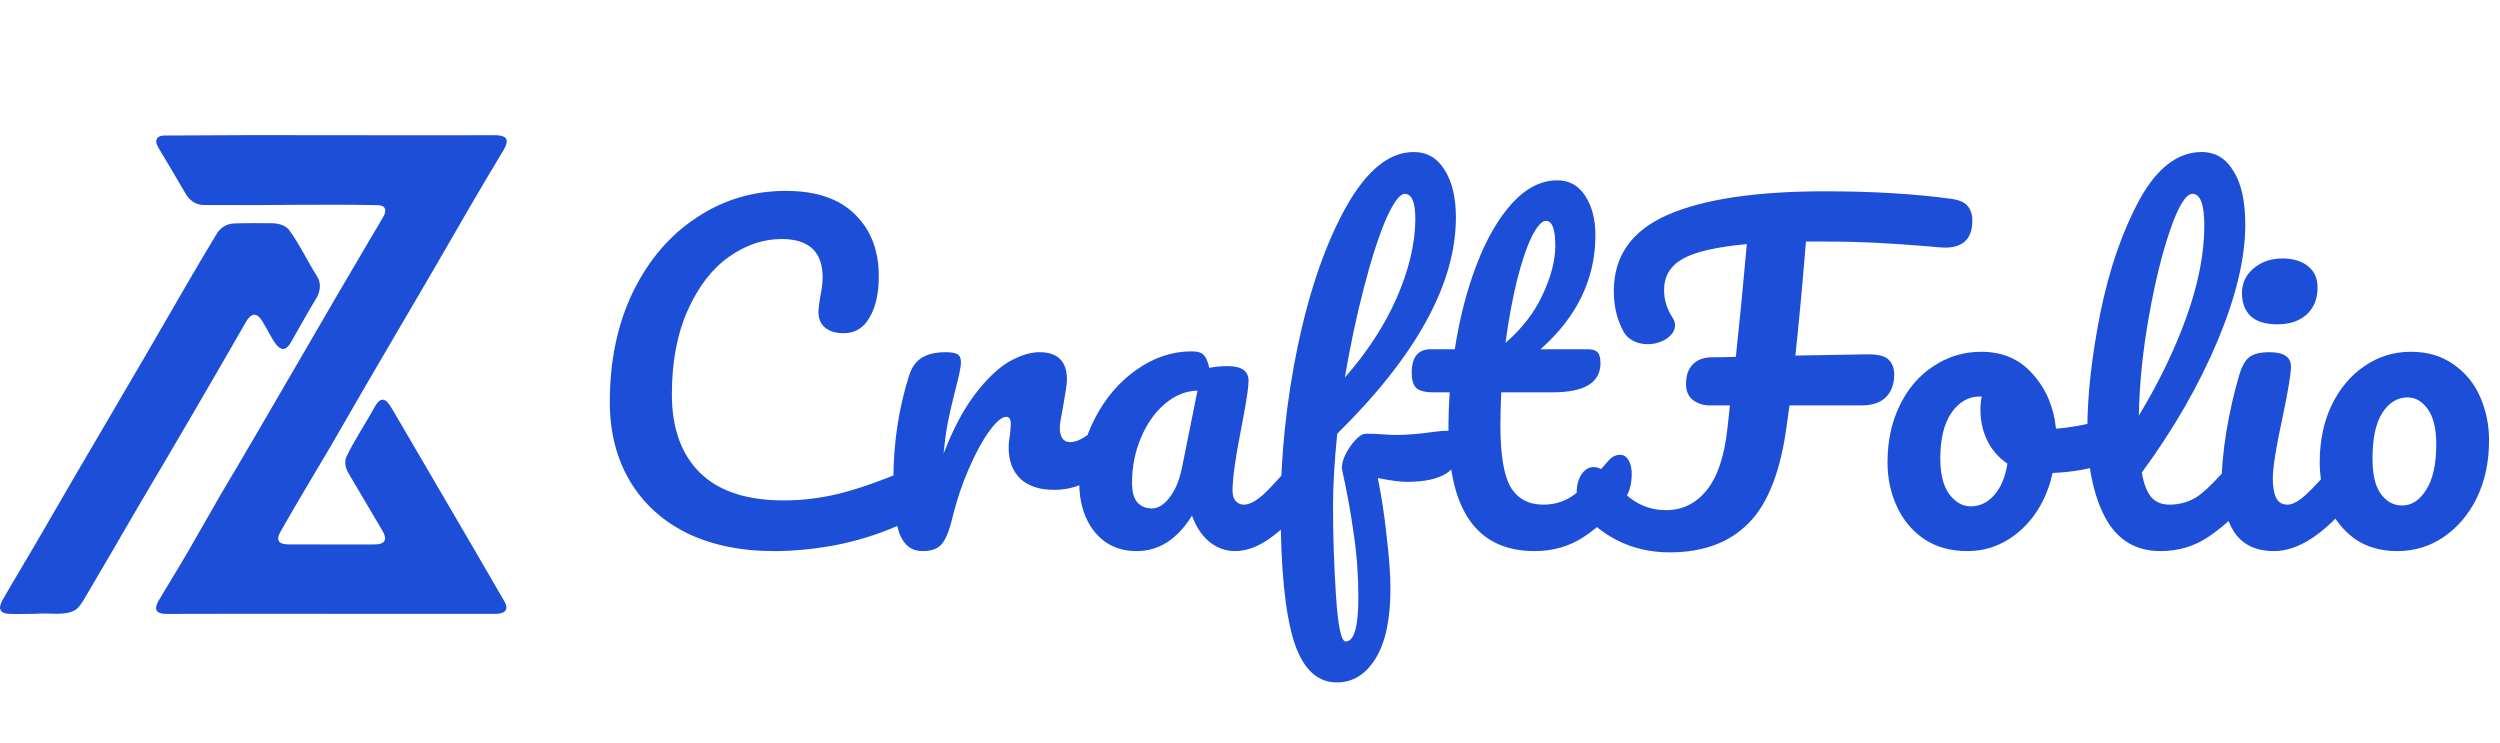 <svg width="296" height="88" viewBox="0 0 296 88" fill="none" xmlns="http://www.w3.org/2000/svg">
<path d="M39.142 72.678C32.711 72.675 26.248 72.658 19.814 72.689C19.308 72.704 18.524 72.619 18.485 72.062C18.459 71.807 18.581 71.479 18.762 71.148C19.944 69.143 21.191 67.16 22.348 65.161C23.598 62.989 24.843 60.771 26.101 58.605C32.151 48.44 38.031 38.084 44.069 27.888C44.504 27.144 44.968 26.417 45.381 25.668C45.749 25.006 45.752 24.42 44.917 24.296C38.695 24.157 32.436 24.316 26.22 24.279C25.541 24.273 24.871 24.293 24.203 24.273C23.188 24.304 22.368 23.694 21.91 22.82C20.863 21.049 19.831 19.25 18.767 17.505C18.346 16.818 18.338 16.111 19.421 16.046C32.436 15.941 45.457 16.055 58.478 16.009C58.988 15.995 59.833 16.06 59.966 16.53C60.096 16.858 59.825 17.429 59.604 17.794C58.162 20.178 56.77 22.542 55.373 24.944C50.056 34.22 44.547 43.412 39.221 52.717C37.208 56.142 35.137 59.552 33.186 62.992C32.996 63.348 32.886 63.693 32.957 63.939C33.067 64.36 33.672 64.445 34.096 64.454C37.451 64.459 40.859 64.471 44.23 64.462C45.604 64.482 45.95 63.922 45.22 62.737C43.916 60.511 42.592 58.302 41.297 56.091C40.952 55.508 40.748 54.838 40.977 54.173C41.925 52.131 43.248 50.236 44.312 48.265C44.564 47.858 44.92 47.19 45.46 47.34C45.927 47.49 46.28 48.191 46.552 48.63C50.961 56.195 55.413 63.741 59.774 71.298C60.356 72.384 59.48 72.723 58.495 72.684C52.095 72.678 45.621 72.689 39.204 72.678H39.136H39.142Z" fill="#1D4ED8"/>
<path d="M4.219 72.678C3.487 72.695 2.754 72.698 2.019 72.698C1.162 72.664 0.155 72.811 0.005 72.033C-0.029 71.762 0.11 71.405 0.299 71.046C1.66 68.668 3.077 66.349 4.451 63.984C10.15 54.071 16.01 44.303 21.692 34.39C22.959 32.189 24.294 29.966 25.584 27.803C26.056 26.968 26.825 26.474 27.775 26.454C29.164 26.403 30.553 26.431 31.964 26.425C32.787 26.42 33.661 26.555 34.221 27.212C35.471 28.923 36.399 30.911 37.519 32.69C38.141 33.632 37.886 34.712 37.281 35.592C36.291 37.243 35.386 38.901 34.441 40.538C33.194 42.736 32.117 39.71 31.395 38.618C30.555 36.983 29.857 36.734 28.977 38.366C24.86 45.544 20.66 52.731 16.434 59.858C14.322 63.532 12.11 67.27 9.986 70.896C9.7 71.383 9.367 71.915 8.917 72.22C7.67 72.972 5.758 72.522 4.287 72.67H4.219V72.678Z" fill="#1D4ED8"/>
<path d="M91.65 65.25C87.683 65.25 84.233 64.533 81.3 63.1C78.367 61.633 76.117 59.567 74.55 56.9C72.983 54.233 72.2 51.133 72.2 47.6C72.2 42.7 73.117 38.35 74.95 34.55C76.817 30.75 79.333 27.817 82.5 25.75C85.667 23.65 89.183 22.6 93.05 22.6C96.65 22.6 99.383 23.533 101.25 25.4C103.117 27.233 104.05 29.667 104.05 32.7C104.05 34.733 103.683 36.367 102.95 37.6C102.25 38.833 101.233 39.45 99.9 39.45C98.967 39.45 98.233 39.233 97.7 38.8C97.167 38.367 96.9 37.733 96.9 36.9C96.9 36.6 96.967 36.05 97.1 35.25C97.3 34.25 97.4 33.45 97.4 32.85C97.4 29.817 95.783 28.3 92.55 28.3C90.35 28.3 88.25 29.017 86.25 30.45C84.25 31.883 82.633 34 81.4 36.8C80.167 39.567 79.55 42.867 79.55 46.7C79.55 50.7 80.667 53.8 82.9 56C85.133 58.167 88.433 59.25 92.8 59.25C94.967 59.25 97.15 58.983 99.35 58.45C101.583 57.883 104.05 57.033 106.75 55.9C107.25 55.7 107.667 55.6 108 55.6C108.533 55.6 108.933 55.8 109.2 56.2C109.467 56.6 109.6 57.117 109.6 57.75C109.6 59.783 108.5 61.283 106.3 62.25C103.933 63.283 101.467 64.05 98.9 64.55C96.367 65.017 93.95 65.25 91.65 65.25ZM109.227 65.25C107.961 65.25 107.061 64.583 106.527 63.25C106.027 61.917 105.777 59.783 105.777 56.85C105.777 52.517 106.394 48.4 107.627 44.5C107.927 43.533 108.411 42.833 109.077 42.4C109.777 41.933 110.744 41.7 111.977 41.7C112.644 41.7 113.111 41.783 113.377 41.95C113.644 42.117 113.777 42.433 113.777 42.9C113.777 43.433 113.527 44.633 113.027 46.5C112.694 47.833 112.427 49 112.227 50C112.027 51 111.861 52.233 111.727 53.7C112.827 50.833 114.061 48.5 115.427 46.7C116.794 44.9 118.127 43.617 119.427 42.85C120.761 42.083 121.977 41.7 123.077 41.7C125.244 41.7 126.327 42.783 126.327 44.95C126.327 45.383 126.177 46.433 125.877 48.1C125.611 49.433 125.477 50.267 125.477 50.6C125.477 51.767 125.894 52.35 126.727 52.35C127.661 52.35 128.861 51.617 130.327 50.15C130.761 49.717 131.211 49.5 131.677 49.5C132.111 49.5 132.444 49.7 132.677 50.1C132.944 50.467 133.077 50.967 133.077 51.6C133.077 52.833 132.744 53.8 132.077 54.5C131.144 55.467 130.044 56.3 128.777 57C127.544 57.667 126.227 58 124.827 58C123.061 58 121.711 57.55 120.777 56.65C119.877 55.75 119.427 54.533 119.427 53C119.427 52.5 119.477 52 119.577 51.5C119.644 50.833 119.677 50.383 119.677 50.15C119.677 49.617 119.494 49.35 119.127 49.35C118.627 49.35 117.961 49.917 117.127 51.05C116.327 52.15 115.527 53.617 114.727 55.45C113.927 57.283 113.277 59.217 112.777 61.25C112.411 62.817 111.977 63.883 111.477 64.45C111.011 64.983 110.261 65.25 109.227 65.25ZM134.581 65.25C132.515 65.25 130.865 64.5 129.631 63C128.398 61.5 127.781 59.533 127.781 57.1C127.781 54.433 128.398 51.917 129.631 49.55C130.865 47.15 132.498 45.233 134.531 43.8C136.598 42.333 138.781 41.6 141.081 41.6C141.815 41.6 142.298 41.75 142.531 42.05C142.798 42.317 143.015 42.817 143.181 43.55C143.881 43.417 144.615 43.35 145.381 43.35C147.015 43.35 147.831 43.933 147.831 45.1C147.831 45.8 147.581 47.467 147.081 50.1C146.315 53.933 145.931 56.6 145.931 58.1C145.931 58.6 146.048 59 146.281 59.3C146.548 59.6 146.881 59.75 147.281 59.75C147.915 59.75 148.681 59.35 149.581 58.55C150.481 57.717 151.698 56.383 153.231 54.55C153.631 54.083 154.081 53.85 154.581 53.85C155.015 53.85 155.348 54.05 155.581 54.45C155.848 54.85 155.981 55.4 155.981 56.1C155.981 57.433 155.665 58.467 155.031 59.2C153.665 60.9 152.215 62.333 150.681 63.5C149.148 64.667 147.665 65.25 146.231 65.25C145.131 65.25 144.115 64.883 143.181 64.15C142.281 63.383 141.598 62.35 141.131 61.05C139.398 63.85 137.215 65.25 134.581 65.25ZM136.381 60.2C137.115 60.2 137.815 59.767 138.481 58.9C139.148 58.033 139.631 56.883 139.931 55.45L141.781 46.25C140.381 46.283 139.081 46.817 137.881 47.85C136.715 48.85 135.781 50.183 135.081 51.85C134.381 53.517 134.031 55.283 134.031 57.15C134.031 58.183 134.231 58.95 134.631 59.45C135.065 59.95 135.648 60.2 136.381 60.2ZM171.379 51C172.313 51 172.779 51.7 172.779 53.1C172.779 55.733 170.713 57.05 166.579 57.05C165.779 57.05 164.629 56.9 163.129 56.6C163.563 58.667 163.913 60.967 164.179 63.5C164.479 66 164.629 68.067 164.629 69.7C164.629 73.3 164.046 76.05 162.879 77.95C161.713 79.85 160.179 80.8 158.279 80.8C155.879 80.8 154.163 79.1 153.129 75.7C152.129 72.3 151.629 67.167 151.629 60.3C151.629 53.9 152.313 47.417 153.679 40.85C155.079 34.25 156.979 28.8 159.379 24.5C161.813 20.167 164.479 18 167.379 18C168.946 18 170.163 18.7 171.029 20.1C171.929 21.5 172.379 23.383 172.379 25.75C172.379 33.583 167.696 42.117 158.329 51.35C157.996 54.617 157.829 57.483 157.829 59.95C157.829 63.383 157.946 66.9 158.179 70.5C158.413 74.133 158.796 75.95 159.329 75.95C160.329 75.95 160.829 74.217 160.829 70.75C160.829 68.15 160.646 65.633 160.279 63.2C159.946 60.767 159.479 58.2 158.879 55.5C158.846 55.067 158.979 54.517 159.279 53.85C159.613 53.183 160.013 52.6 160.479 52.1C160.946 51.6 161.363 51.35 161.729 51.35C162.396 51.35 163.196 51.383 164.129 51.45C164.429 51.483 164.779 51.5 165.179 51.5C166.513 51.5 167.996 51.383 169.629 51.15C169.896 51.117 170.179 51.083 170.479 51.05C170.779 51.017 171.079 51 171.379 51ZM166.329 22.95C165.729 22.95 164.979 23.967 164.079 26C163.213 28.033 162.346 30.733 161.479 34.1C160.613 37.433 159.863 40.967 159.229 44.7C161.896 41.667 163.946 38.517 165.379 35.25C166.813 31.95 167.546 28.867 167.579 26C167.579 23.967 167.163 22.95 166.329 22.95ZM191.796 53.85C192.229 53.85 192.562 54.05 192.796 54.45C193.062 54.85 193.196 55.4 193.196 56.1C193.196 57.433 192.879 58.467 192.246 59.2C190.812 60.967 189.246 62.417 187.546 63.55C185.846 64.683 183.896 65.25 181.696 65.25C174.896 65.25 171.496 60.467 171.496 50.9C171.496 49.433 171.546 47.95 171.646 46.45H169.696C168.696 46.45 168.012 46.267 167.646 45.9C167.312 45.533 167.146 44.95 167.146 44.15C167.146 42.283 167.896 41.35 169.396 41.35H172.246C172.812 37.683 173.679 34.333 174.846 31.3C176.012 28.267 177.412 25.85 179.046 24.05C180.712 22.25 182.496 21.35 184.396 21.35C185.796 21.35 186.896 21.967 187.696 23.2C188.496 24.433 188.896 25.983 188.896 27.85C188.896 33.017 186.729 37.517 182.396 41.35H187.996C188.529 41.35 188.912 41.467 189.146 41.7C189.379 41.933 189.496 42.367 189.496 43C189.496 45.3 187.612 46.45 183.846 46.45H177.746C177.679 48.117 177.646 49.417 177.646 50.35C177.646 53.817 178.046 56.25 178.846 57.65C179.679 59.05 180.979 59.75 182.746 59.75C184.179 59.75 185.446 59.317 186.546 58.45C187.646 57.583 188.946 56.283 190.446 54.55C190.846 54.083 191.296 53.85 191.796 53.85ZM183.046 26.15C182.546 26.15 181.979 26.783 181.346 28.05C180.746 29.283 180.162 31.017 179.596 33.25C179.062 35.45 178.612 37.9 178.246 40.6C180.212 38.9 181.679 37 182.646 34.9C183.646 32.767 184.146 30.833 184.146 29.1C184.146 27.133 183.779 26.15 183.046 26.15ZM231.075 23.55C232.008 23.683 232.641 23.967 232.975 24.4C233.341 24.833 233.525 25.4 233.525 26.1C233.525 28.4 232.291 29.467 229.825 29.3L228.075 29.15C226.108 28.983 224.141 28.85 222.175 28.75C220.241 28.65 218.208 28.6 216.075 28.6H213.825C213.425 33.533 213.008 38.033 212.575 42.1L221.175 41.95C222.408 41.95 223.225 42.167 223.625 42.6C224.058 43.033 224.275 43.617 224.275 44.35C224.275 45.483 223.941 46.383 223.275 47.05C222.608 47.683 221.658 48 220.425 48H211.875L211.575 50.15C210.875 55.65 209.375 59.567 207.075 61.9C204.808 64.233 201.675 65.4 197.675 65.4C195.408 65.4 193.325 64.917 191.425 63.95C189.525 62.95 188.125 61.75 187.225 60.35C186.858 59.783 186.675 59.1 186.675 58.3C186.675 57.5 186.858 56.8 187.225 56.2C187.625 55.6 188.108 55.3 188.675 55.3C189.075 55.3 189.458 55.433 189.825 55.7C190.225 55.967 190.725 56.483 191.325 57.25C192.925 59.35 194.908 60.4 197.275 60.4C199.175 60.4 200.758 59.633 202.025 58.1C203.325 56.533 204.158 54.083 204.525 50.75L204.825 48H202.425C201.658 48 200.991 47.783 200.425 47.35C199.891 46.917 199.625 46.3 199.625 45.5C199.625 44.467 199.891 43.683 200.425 43.15C200.958 42.583 201.741 42.3 202.775 42.3C203.708 42.3 204.625 42.283 205.525 42.25C205.925 38.583 206.358 34.133 206.825 28.9C203.225 29.233 200.691 29.817 199.225 30.65C197.758 31.483 197.025 32.717 197.025 34.35C197.025 35.483 197.358 36.567 198.025 37.6C198.225 37.9 198.325 38.2 198.325 38.5C198.325 39.1 197.991 39.633 197.325 40.1C196.658 40.533 195.908 40.75 195.075 40.75C194.175 40.75 193.408 40.483 192.775 39.95C192.375 39.617 191.991 38.933 191.625 37.9C191.258 36.867 191.075 35.717 191.075 34.45C191.075 30.317 193.191 27.317 197.425 25.45C201.691 23.583 207.908 22.65 216.075 22.65C221.741 22.65 226.741 22.95 231.075 23.55ZM249.732 49.65C250.165 49.65 250.499 49.867 250.732 50.3C250.965 50.733 251.082 51.283 251.082 51.95C251.082 53.55 250.599 54.5 249.632 54.8C247.632 55.5 245.432 55.9 243.032 56C242.399 58.8 241.149 61.05 239.282 62.75C237.415 64.417 235.299 65.25 232.932 65.25C230.932 65.25 229.215 64.767 227.782 63.8C226.382 62.833 225.315 61.55 224.582 59.95C223.849 58.35 223.482 56.617 223.482 54.75C223.482 52.217 223.965 49.967 224.932 48C225.899 46 227.232 44.45 228.932 43.35C230.632 42.217 232.515 41.65 234.582 41.65C237.115 41.65 239.149 42.533 240.682 44.3C242.249 46.033 243.165 48.183 243.432 50.75C244.999 50.65 246.865 50.317 249.032 49.75C249.299 49.683 249.532 49.65 249.732 49.65ZM233.332 59.95C234.399 59.95 235.315 59.517 236.082 58.65C236.882 57.783 237.415 56.533 237.682 54.9C236.649 54.2 235.849 53.283 235.282 52.15C234.749 51.017 234.482 49.817 234.482 48.55C234.482 48.017 234.532 47.483 234.632 46.95H234.382C233.049 46.95 231.932 47.6 231.032 48.9C230.165 50.167 229.732 51.967 229.732 54.3C229.732 56.133 230.082 57.533 230.782 58.5C231.515 59.467 232.365 59.95 233.332 59.95ZM265.741 53.85C266.174 53.85 266.507 54.05 266.741 54.45C267.007 54.85 267.141 55.4 267.141 56.1C267.141 57.433 266.824 58.467 266.191 59.2C264.757 60.967 263.191 62.417 261.491 63.55C259.824 64.683 257.924 65.25 255.791 65.25C252.857 65.25 250.674 63.917 249.241 61.25C247.841 58.583 247.141 55.133 247.141 50.9C247.141 46.833 247.657 42.2 248.691 37C249.757 31.8 251.307 27.333 253.341 23.6C255.407 19.867 257.857 18 260.691 18C262.291 18 263.541 18.75 264.441 20.25C265.374 21.717 265.841 23.833 265.841 26.6C265.841 30.567 264.741 35.167 262.541 40.4C260.341 45.633 257.357 50.817 253.591 55.95C253.824 57.317 254.207 58.3 254.741 58.9C255.274 59.467 255.974 59.75 256.841 59.75C258.207 59.75 259.407 59.367 260.441 58.6C261.474 57.8 262.791 56.45 264.391 54.55C264.791 54.083 265.241 53.85 265.741 53.85ZM259.591 22.95C258.824 22.95 257.957 24.333 256.991 27.1C256.024 29.867 255.174 33.3 254.441 37.4C253.707 41.5 253.307 45.433 253.241 49.2C255.607 45.3 257.491 41.4 258.891 37.5C260.291 33.567 260.991 29.983 260.991 26.75C260.991 24.217 260.524 22.95 259.591 22.95ZM269.649 38.4C268.249 38.4 267.199 38.083 266.499 37.45C265.799 36.783 265.449 35.867 265.449 34.7C265.449 33.533 265.899 32.567 266.799 31.8C267.733 31 268.883 30.6 270.249 30.6C271.483 30.6 272.483 30.9 273.249 31.5C274.016 32.1 274.399 32.95 274.399 34.05C274.399 35.383 273.966 36.45 273.099 37.25C272.233 38.017 271.083 38.4 269.649 38.4ZM269.249 65.25C267.083 65.25 265.499 64.483 264.499 62.95C263.533 61.417 263.049 59.383 263.049 56.85C263.049 55.35 263.233 53.433 263.599 51.1C263.999 48.733 264.499 46.533 265.099 44.5C265.399 43.433 265.799 42.7 266.299 42.3C266.799 41.9 267.599 41.7 268.699 41.7C270.399 41.7 271.249 42.267 271.249 43.4C271.249 44.233 270.933 46.167 270.299 49.2C269.499 52.867 269.099 55.35 269.099 56.65C269.099 57.65 269.233 58.417 269.499 58.95C269.766 59.483 270.216 59.75 270.849 59.75C271.449 59.75 272.199 59.333 273.099 58.5C273.999 57.667 275.199 56.35 276.699 54.55C277.099 54.083 277.549 53.85 278.049 53.85C278.483 53.85 278.816 54.05 279.049 54.45C279.316 54.85 279.449 55.4 279.449 56.1C279.449 57.433 279.133 58.467 278.499 59.2C275.199 63.233 272.116 65.25 269.249 65.25ZM283.854 65.25C281.887 65.25 280.204 64.767 278.804 63.8C277.437 62.8 276.404 61.5 275.704 59.9C275.004 58.3 274.654 56.583 274.654 54.75C274.654 52.217 275.121 49.967 276.054 48C277.021 46 278.321 44.45 279.954 43.35C281.587 42.217 283.421 41.65 285.454 41.65C287.421 41.65 289.104 42.15 290.504 43.15C291.904 44.117 292.954 45.4 293.654 47C294.354 48.6 294.704 50.317 294.704 52.15C294.704 54.683 294.221 56.95 293.254 58.95C292.287 60.917 290.971 62.467 289.304 63.6C287.671 64.7 285.854 65.25 283.854 65.25ZM284.404 59.85C285.537 59.85 286.487 59.233 287.254 58C288.054 56.767 288.454 54.967 288.454 52.6C288.454 50.767 288.121 49.383 287.454 48.45C286.787 47.517 285.987 47.05 285.054 47.05C283.854 47.05 282.854 47.667 282.054 48.9C281.287 50.1 280.904 51.9 280.904 54.3C280.904 56.2 281.237 57.6 281.904 58.5C282.571 59.4 283.404 59.85 284.404 59.85Z" fill="#1D4ED8"/>
</svg>
